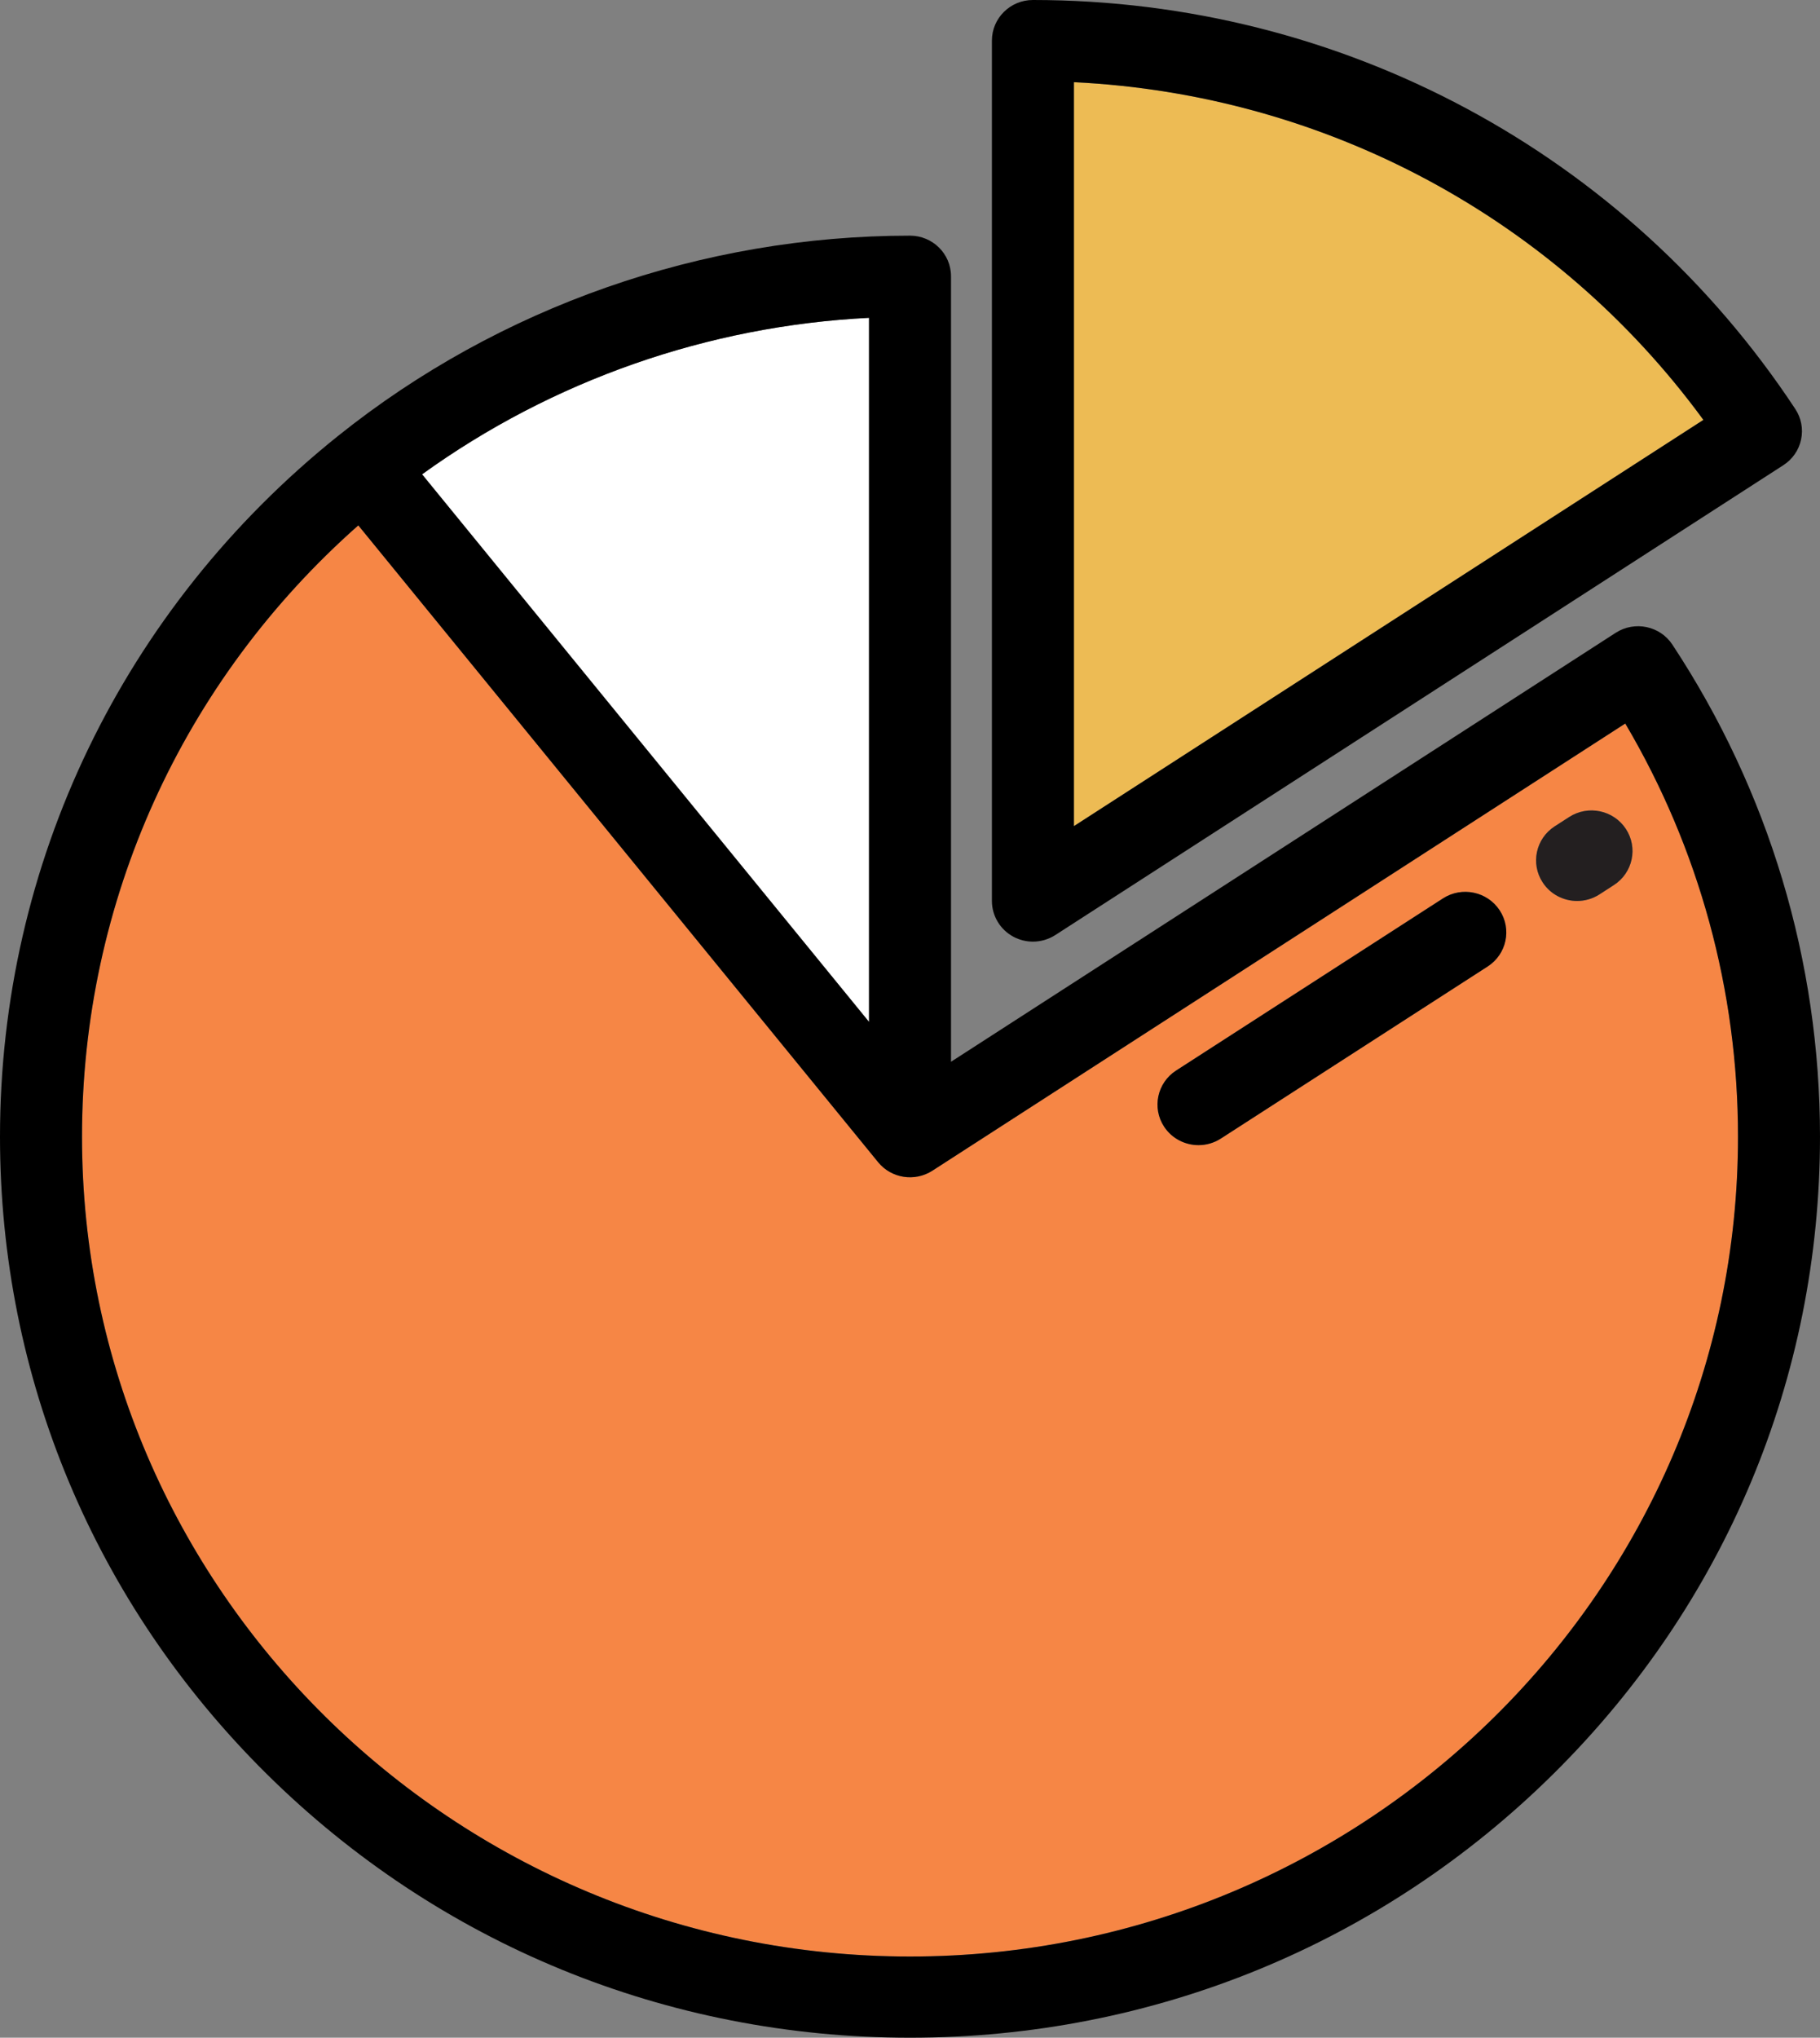 <?xml version="1.0" encoding="utf-8"?>
<!-- Generator: Adobe Illustrator 16.0.2, SVG Export Plug-In . SVG Version: 6.00 Build 0)  -->
<!DOCTYPE svg PUBLIC "-//W3C//DTD SVG 1.1//EN" "http://www.w3.org/Graphics/SVG/1.1/DTD/svg11.dtd">
<svg version="1.1" id="Layer_1" xmlns="http://www.w3.org/2000/svg" xmlns:xlink="http://www.w3.org/1999/xlink" x="0px" y="0px"
	 width="84.001px" height="94px" viewBox="496.277 122.903 84.001 94" enable-background="new 496.277 122.903 84.001 94"
	 xml:space="preserve">
<rect x="496.277" y="122.903" width="84.001" height="94" fill="#808080" stroke="none"/>
<g>
	<path fill="#FFFFFF" d="M536.386,137.565c-7.425,0.367-14.628,2.889-20.628,7.219l20.628,25.259V137.565z"/>
	<path fill="#EDBB54" d="M545.844,126.694v34.318l29.052-18.739C568.073,132.959,557.437,127.256,545.844,126.694z"/>
	<path fill="#F68645" d="M539.312,176.907c-0.813,0.524-1.896,0.355-2.505-0.392l-23.992-29.377
		c-8.128,7.184-12.752,17.357-12.752,28.2c0,20.854,17.144,37.819,38.216,37.819s38.216-16.966,38.216-37.819
		c0-6.738-1.793-13.289-5.203-19.06L539.312,176.907z M564.94,167.486l-12.315,7.938c-0.319,0.206-0.678,0.304-1.031,0.304
		c-0.618,0-1.225-0.299-1.588-0.851c-0.569-0.866-0.321-2.026,0.554-2.591l12.314-7.939c0.876-0.564,2.048-0.318,2.619,0.548
		C566.063,165.762,565.815,166.922,564.94,167.486z M570.765,163.731l-0.665,0.43c-0.319,0.205-0.678,0.303-1.031,0.303
		c-0.618,0-1.225-0.299-1.587-0.851c-0.571-0.866-0.323-2.026,0.552-2.591l0.666-0.429c0.876-0.565,2.047-0.319,2.618,0.546
		C571.888,162.007,571.641,163.167,570.765,163.731z"/>
	<path fill="#231F20" d="M568.699,160.594l-0.666,0.429c-0.875,0.564-1.123,1.725-0.552,2.591c0.362,0.552,0.969,0.851,1.587,0.851
		c0.354,0,0.712-0.098,1.031-0.303l0.665-0.43c0.876-0.564,1.123-1.725,0.553-2.592
		C570.746,160.274,569.575,160.028,568.699,160.594z"/>
	<path d="M543.05,166.115c0.282,0.15,0.593,0.226,0.901,0.226c0.361,0,0.721-0.103,1.034-0.304l33.602-21.675
		c0.421-0.271,0.716-0.696,0.818-1.184c0.104-0.486,0.008-0.993-0.268-1.409c-7.796-11.813-20.95-18.866-35.187-18.866
		c-1.045,0-1.892,0.839-1.892,1.872v39.693C542.06,165.155,542.439,165.787,543.05,166.115z M545.844,126.694
		c11.593,0.562,22.229,6.265,29.052,15.579l-29.052,18.739V126.694z"/>
	<path d="M570.848,152.095l-30.678,19.788v-36.237c0-1.033-0.847-1.872-1.893-1.872c-9.584,0-18.96,3.282-26.399,9.24
		c-9.914,7.939-15.601,19.721-15.601,32.325c0,11.102,4.37,21.54,12.302,29.391c7.934,7.85,18.48,12.174,29.699,12.174
		s21.766-4.324,29.698-12.174c7.933-7.852,12.302-18.289,12.302-29.392c0-8.096-2.356-15.944-6.813-22.698
		C572.894,151.774,571.723,151.531,570.848,152.095z M536.386,137.565v32.478l-20.628-25.259
		C521.758,140.454,528.961,137.933,536.386,137.565z M538.278,213.158c-21.072,0-38.216-16.966-38.216-37.819
		c0-10.843,4.624-21.017,12.752-28.2l23.992,29.377c0.609,0.747,1.692,0.916,2.505,0.392l31.979-20.628
		c3.41,5.771,5.203,12.321,5.203,19.06C576.494,196.192,559.351,213.158,538.278,213.158z"/>
	<path d="M562.874,164.348l-12.314,7.939c-0.875,0.564-1.123,1.725-0.554,2.591c0.363,0.552,0.97,0.851,1.588,0.851
		c0.354,0,0.712-0.098,1.031-0.304l12.315-7.938c0.875-0.564,1.123-1.725,0.553-2.591
		C564.922,164.029,563.75,163.783,562.874,164.348z"/>
</g>
</svg>
